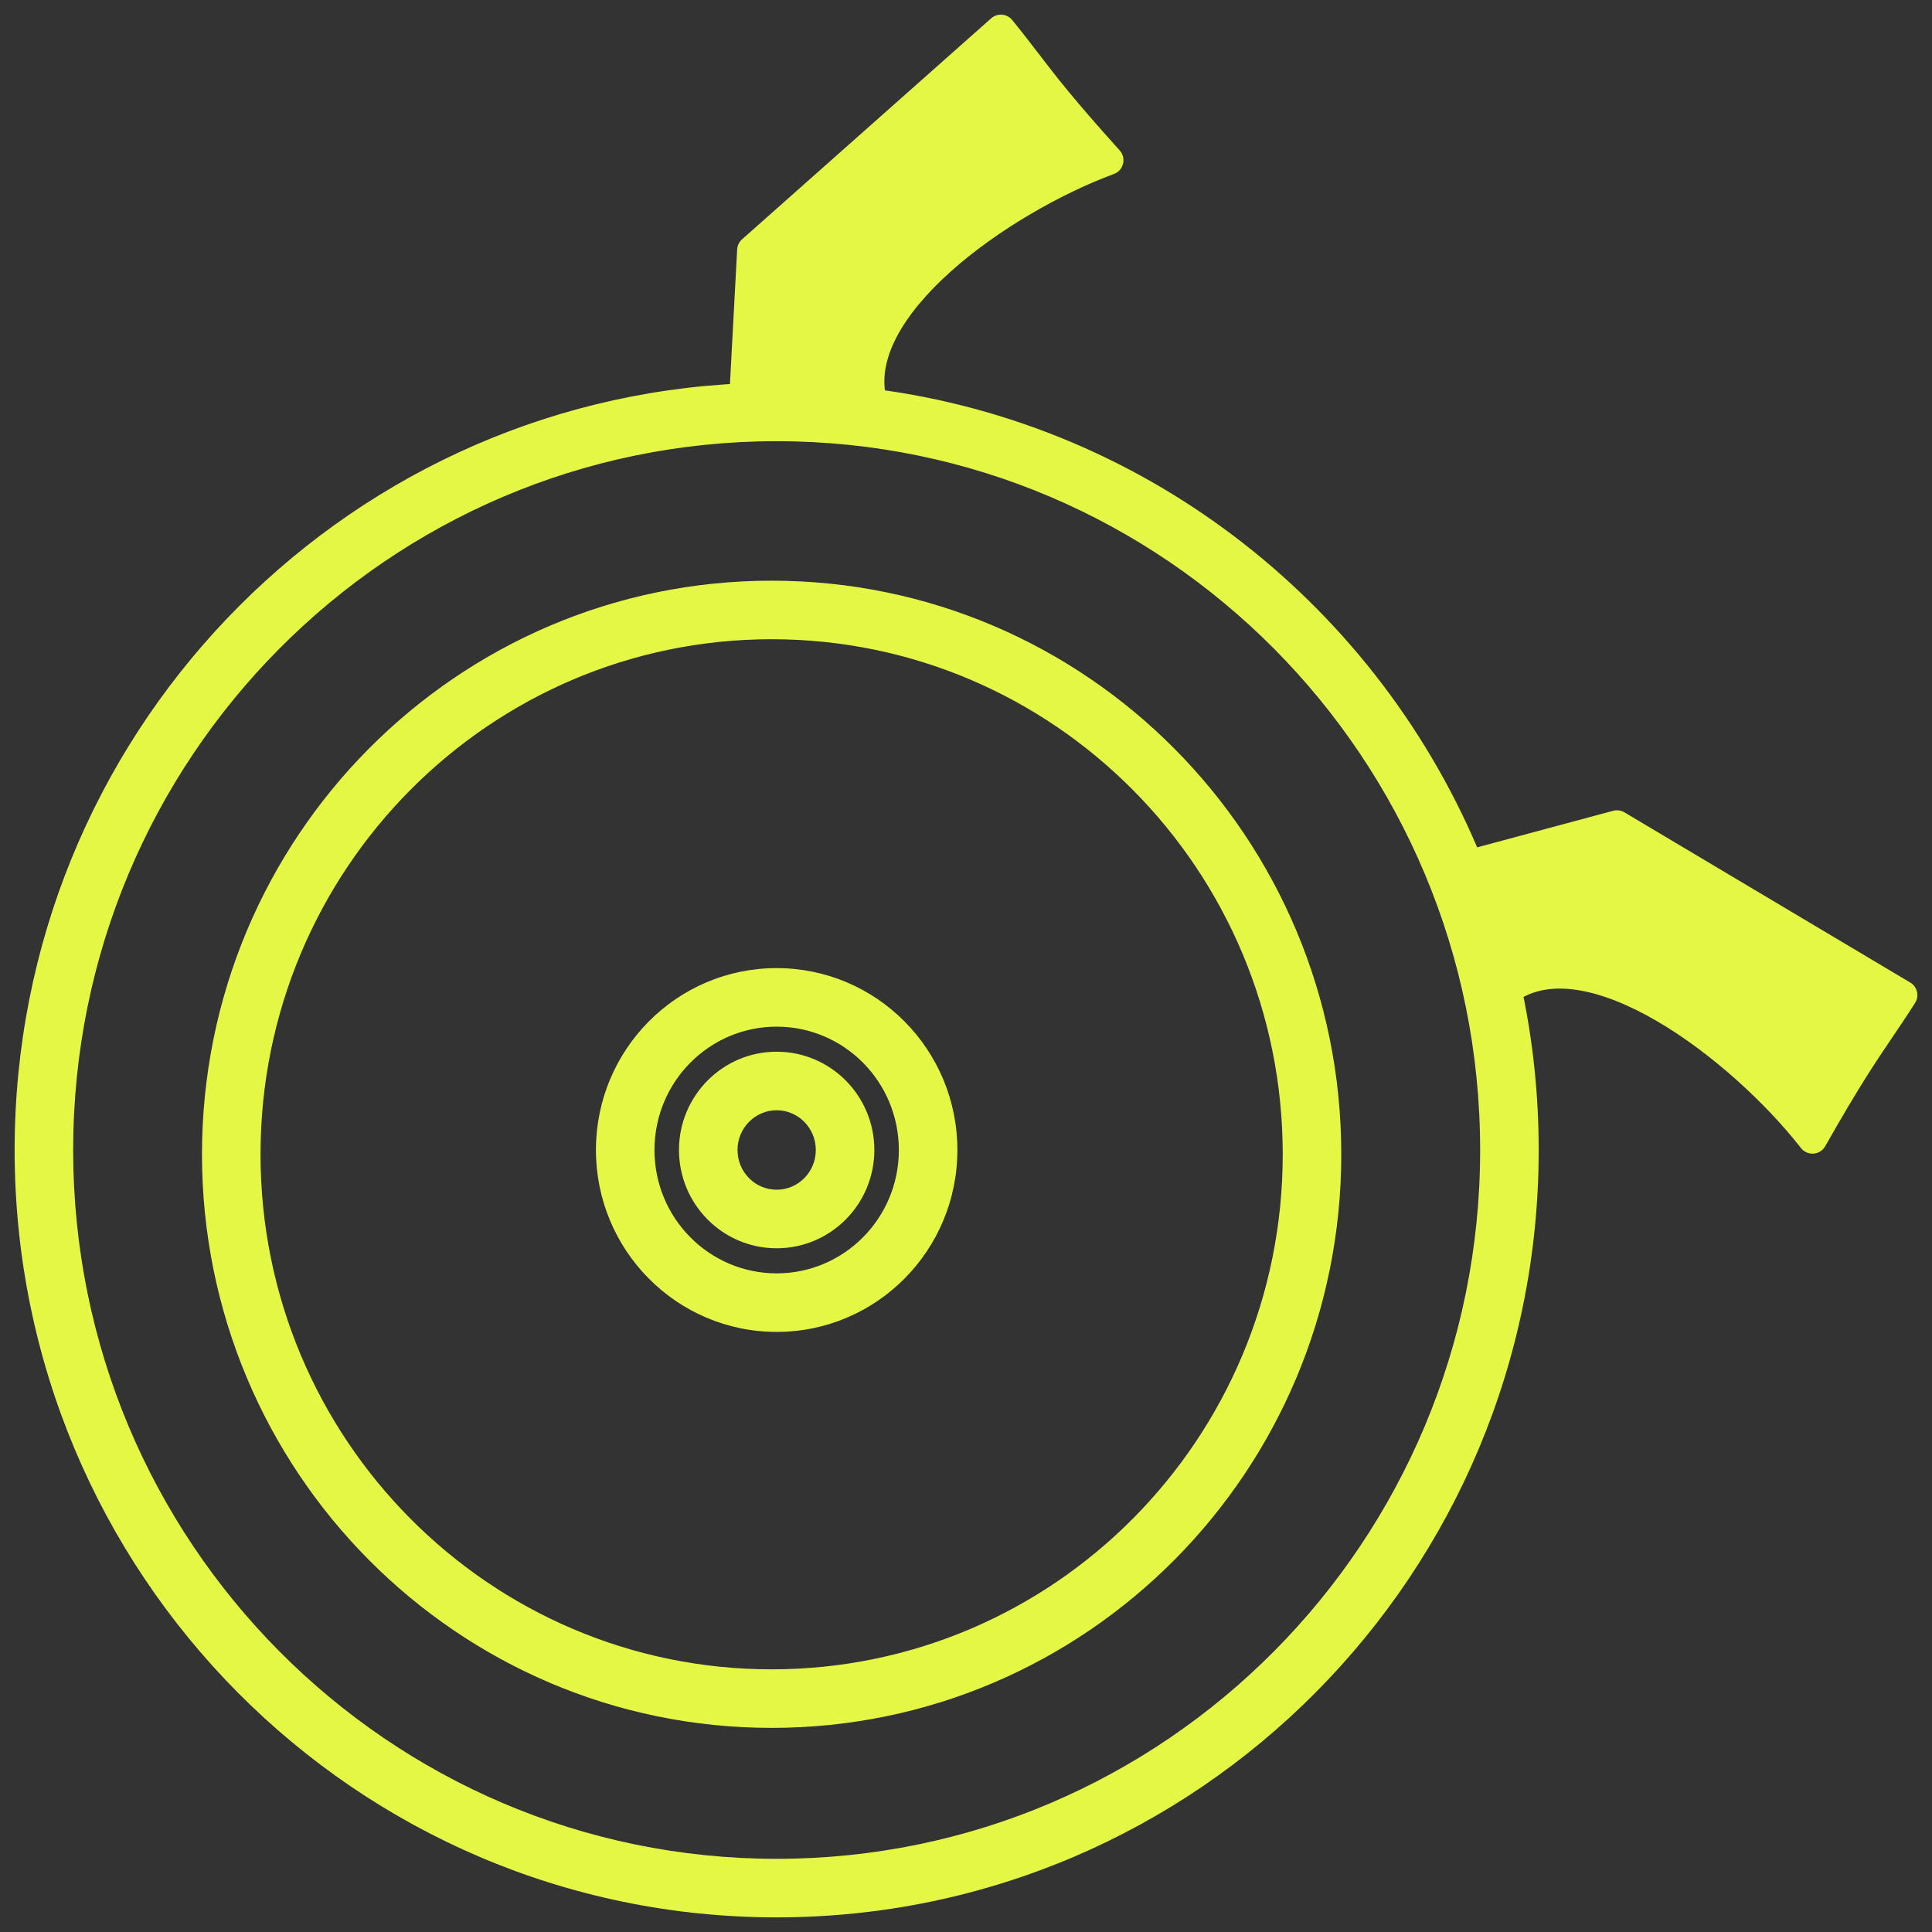 <svg width="66" height="66" viewBox="0 0 66 66" fill="none" xmlns="http://www.w3.org/2000/svg">
<rect x="0" y="0" width="66" height="66" fill="#333333" stroke="none"/>
<path fill-rule="evenodd" clip-rule="evenodd" d="M25.681 8.55L25.412 13.596C11.831 14.186 1 25.462 1 39.286C1 53.487 12.431 65 26.532 65C40.633 65 52.064 53.487 52.064 39.286C52.064 37.409 51.865 35.58 51.486 33.818C54.275 31.798 59.489 35.802 61.917 38.91C63.089 36.844 63.656 36.006 64.223 35.168C64.466 34.809 64.709 34.449 65 33.993L55.237 28.181L50.169 29.544C46.753 21.148 39.055 14.975 29.811 13.781C28.914 10.511 34.232 6.822 37.88 5.474C36.291 3.712 35.676 2.91 35.06 2.107C34.796 1.763 34.532 1.419 34.192 1L25.681 8.55ZM50.9 31.586C51.016 31.959 51.124 32.337 51.224 32.717C51.143 32.363 51.028 31.974 50.9 31.586ZM51.064 39.286C51.064 52.942 40.074 64 26.532 64C12.99 64 2 52.942 2 39.286C2 25.63 12.99 14.572 26.532 14.572C40.074 14.572 51.064 25.63 51.064 39.286ZM28.369 39.286C28.369 40.318 27.54 41.143 26.532 41.143C25.524 41.143 24.695 40.318 24.695 39.286C24.695 38.253 25.524 37.428 26.532 37.428C27.54 37.428 28.369 38.253 28.369 39.286ZM29.369 39.286C29.369 40.864 28.099 42.143 26.532 42.143C24.965 42.143 23.695 40.864 23.695 39.286C23.695 37.708 24.965 36.428 26.532 36.428C28.099 36.428 29.369 37.708 29.369 39.286ZM26.532 44C29.107 44 31.206 41.896 31.206 39.286C31.206 36.675 29.107 34.572 26.532 34.572C23.958 34.572 21.858 36.675 21.858 39.286C21.858 41.896 23.958 44 26.532 44ZM26.532 45C29.666 45 32.206 42.442 32.206 39.286C32.206 36.13 29.666 33.572 26.532 33.572C23.399 33.572 20.858 36.13 20.858 39.286C20.858 42.442 23.399 45 26.532 45ZM44.32 39.432C44.32 49.432 36.272 57.527 26.36 57.527C16.448 57.527 8.4 49.432 8.4 39.432C8.4 29.432 16.448 21.337 26.36 21.337C36.272 21.337 44.32 29.432 44.32 39.432ZM45.32 39.432C45.32 49.978 36.831 58.527 26.36 58.527C15.889 58.527 7.4 49.978 7.4 39.432C7.4 28.886 15.889 20.337 26.36 20.337C36.831 20.337 45.32 28.886 45.32 39.432Z" fill="#E4F745"/>
<path d="M25.412 13.596L25.433 14.095C25.691 14.084 25.897 13.88 25.911 13.622L25.412 13.596ZM25.681 8.55L25.349 8.176C25.249 8.265 25.189 8.39 25.182 8.523L25.681 8.55ZM51.486 33.818L51.193 33.413C51.032 33.529 50.956 33.729 50.997 33.923L51.486 33.818ZM61.917 38.91L61.523 39.218C61.626 39.35 61.788 39.421 61.954 39.409C62.121 39.397 62.27 39.302 62.352 39.157L61.917 38.91ZM64.223 35.168L63.809 34.887L64.223 35.168ZM65 33.993L65.422 34.262C65.494 34.148 65.518 34.01 65.487 33.878C65.455 33.746 65.372 33.633 65.256 33.564L65 33.993ZM55.237 28.181L55.493 27.751C55.377 27.682 55.237 27.663 55.107 27.698L55.237 28.181ZM50.169 29.544L49.705 29.733C49.8 29.966 50.055 30.093 50.298 30.027L50.169 29.544ZM29.811 13.781L29.329 13.914C29.382 14.108 29.547 14.252 29.747 14.277L29.811 13.781ZM37.88 5.474L38.053 5.943C38.209 5.886 38.326 5.755 38.365 5.594C38.405 5.433 38.362 5.262 38.251 5.139L37.88 5.474ZM35.06 2.107L34.663 2.412L35.06 2.107ZM34.192 1L34.58 0.685C34.494 0.579 34.369 0.513 34.233 0.502C34.097 0.491 33.962 0.535 33.86 0.626L34.192 1ZM50.9 31.586L51.375 31.429C51.289 31.169 51.009 31.026 50.747 31.11C50.486 31.194 50.341 31.473 50.423 31.735L50.9 31.586ZM51.224 32.717L50.74 32.844C50.809 33.108 51.078 33.268 51.343 33.203C51.608 33.138 51.772 32.872 51.711 32.606L51.224 32.717ZM25.911 13.622L26.18 8.577L25.182 8.523L24.912 13.569L25.911 13.622ZM1.5 39.286C1.5 25.728 12.122 14.674 25.433 14.095L25.39 13.096C11.539 13.699 0.5 25.197 0.5 39.286H1.5ZM26.532 64.5C12.711 64.5 1.5 53.215 1.5 39.286H0.5C0.5 53.76 12.152 65.5 26.532 65.5V64.5ZM51.564 39.286C51.564 53.215 40.354 64.5 26.532 64.5V65.5C40.913 65.5 52.564 53.76 52.564 39.286H51.564ZM50.997 33.923C51.369 35.651 51.564 37.445 51.564 39.286H52.564C52.564 37.374 52.361 35.509 51.975 33.713L50.997 33.923ZM51.779 34.223C52.342 33.816 53.047 33.693 53.876 33.819C54.711 33.946 55.639 34.323 56.586 34.873C58.48 35.974 60.343 37.707 61.523 39.218L62.312 38.603C61.063 37.005 59.106 35.182 57.089 34.009C56.08 33.422 55.029 32.983 54.026 32.83C53.017 32.676 52.025 32.81 51.193 33.413L51.779 34.223ZM62.352 39.157C63.516 37.104 64.076 36.278 64.637 35.448L63.809 34.887C63.236 35.733 62.662 36.583 61.483 38.664L62.352 39.157ZM64.637 35.448C64.88 35.089 65.127 34.724 65.422 34.262L64.578 33.725C64.292 34.174 64.052 34.528 63.809 34.887L64.637 35.448ZM65.256 33.564L55.493 27.751L54.981 28.61L64.744 34.423L65.256 33.564ZM55.107 27.698L50.039 29.061L50.298 30.027L55.367 28.663L55.107 27.698ZM29.747 14.277C38.807 15.447 46.356 21.498 49.705 29.733L50.632 29.356C47.151 20.798 39.304 14.503 29.875 13.286L29.747 14.277ZM37.706 5.005C35.831 5.699 33.533 6.988 31.808 8.535C30.945 9.308 30.203 10.164 29.737 11.063C29.268 11.965 29.062 12.941 29.329 13.914L30.293 13.649C30.112 12.987 30.234 12.275 30.624 11.524C31.016 10.769 31.665 10.005 32.475 9.279C34.096 7.827 36.281 6.598 38.053 5.943L37.706 5.005ZM34.663 2.412C35.285 3.222 35.909 4.035 37.508 5.809L38.251 5.139C36.673 3.39 36.066 2.598 35.457 1.803L34.663 2.412ZM33.804 1.315C34.139 1.729 34.399 2.068 34.663 2.412L35.457 1.803C35.193 1.459 34.925 1.11 34.58 0.685L33.804 1.315ZM26.013 8.924L34.524 1.374L33.86 0.626L25.349 8.176L26.013 8.924ZM50.423 31.735C50.537 32.101 50.642 32.471 50.74 32.844L51.708 32.591C51.606 32.203 51.496 31.818 51.377 31.438L50.423 31.735ZM50.425 31.743C50.55 32.122 50.66 32.495 50.736 32.828L51.711 32.606C51.626 32.231 51.506 31.825 51.375 31.429L50.425 31.743ZM26.532 64.5C40.354 64.5 51.564 53.215 51.564 39.286H50.564C50.564 52.669 39.795 63.5 26.532 63.5V64.5ZM1.5 39.286C1.5 53.215 12.711 64.5 26.532 64.5V63.5C13.27 63.5 2.5 52.669 2.5 39.286H1.5ZM26.532 14.072C12.711 14.072 1.5 25.357 1.5 39.286H2.5C2.5 25.902 13.27 15.072 26.532 15.072V14.072ZM51.564 39.286C51.564 25.357 40.354 14.072 26.532 14.072V15.072C39.795 15.072 50.564 25.902 50.564 39.286H51.564ZM26.532 41.643C27.819 41.643 28.869 40.591 28.869 39.286H27.869C27.869 40.045 27.261 40.643 26.532 40.643V41.643ZM24.195 39.286C24.195 40.591 25.245 41.643 26.532 41.643V40.643C25.803 40.643 25.195 40.045 25.195 39.286H24.195ZM26.532 36.928C25.245 36.928 24.195 37.98 24.195 39.286H25.195C25.195 38.527 25.803 37.928 26.532 37.928V36.928ZM28.869 39.286C28.869 37.98 27.819 36.928 26.532 36.928V37.928C27.261 37.928 27.869 38.527 27.869 39.286H28.869ZM26.532 42.643C28.378 42.643 29.869 41.136 29.869 39.286H28.869C28.869 40.591 27.82 41.643 26.532 41.643V42.643ZM23.195 39.286C23.195 41.136 24.686 42.643 26.532 42.643V41.643C25.245 41.643 24.195 40.591 24.195 39.286H23.195ZM26.532 35.928C24.686 35.928 23.195 37.435 23.195 39.286H24.195C24.195 37.98 25.245 36.928 26.532 36.928V35.928ZM29.869 39.286C29.869 37.435 28.378 35.928 26.532 35.928V36.928C27.82 36.928 28.869 37.98 28.869 39.286H29.869ZM30.706 39.286C30.706 41.623 28.828 43.5 26.532 43.5V44.5C29.386 44.5 31.706 42.169 31.706 39.286H30.706ZM26.532 35.072C28.828 35.072 30.706 36.948 30.706 39.286H31.706C31.706 36.402 29.386 34.072 26.532 34.072V35.072ZM22.358 39.286C22.358 36.948 24.237 35.072 26.532 35.072V34.072C23.678 34.072 21.358 36.402 21.358 39.286H22.358ZM26.532 43.5C24.237 43.5 22.358 41.623 22.358 39.286H21.358C21.358 42.169 23.678 44.5 26.532 44.5V43.5ZM31.706 39.286C31.706 42.169 29.386 44.5 26.532 44.5V45.5C29.945 45.5 32.706 42.715 32.706 39.286H31.706ZM26.532 34.072C29.386 34.072 31.706 36.403 31.706 39.286H32.706C32.706 35.857 29.945 33.072 26.532 33.072V34.072ZM21.358 39.286C21.358 36.403 23.678 34.072 26.532 34.072V33.072C23.119 33.072 20.358 35.857 20.358 39.286H21.358ZM26.532 44.5C23.678 44.5 21.358 42.169 21.358 39.286H20.358C20.358 42.714 23.119 45.5 26.532 45.5V44.5ZM26.36 58.027C36.552 58.027 44.82 49.705 44.82 39.432H43.82C43.82 49.16 35.993 57.027 26.36 57.027V58.027ZM7.9 39.432C7.9 49.705 16.168 58.027 26.36 58.027V57.027C16.727 57.027 8.9 49.16 8.9 39.432H7.9ZM26.36 20.837C16.168 20.837 7.9 29.159 7.9 39.432H8.9C8.9 29.704 16.727 21.837 26.36 21.837V20.837ZM44.82 39.432C44.82 29.159 36.552 20.837 26.36 20.837V21.837C35.993 21.837 43.82 29.704 43.82 39.432H44.82ZM26.36 59.027C37.111 59.027 45.82 50.251 45.82 39.432H44.82C44.82 49.705 36.552 58.027 26.36 58.027V59.027ZM6.9 39.432C6.9 50.251 15.609 59.027 26.36 59.027V58.027C16.168 58.027 7.9 49.705 7.9 39.432H6.9ZM26.36 19.837C15.609 19.837 6.9 28.613 6.9 39.432H7.9C7.9 29.159 16.168 20.837 26.36 20.837V19.837ZM45.82 39.432C45.82 28.613 37.111 19.837 26.36 19.837V20.837C36.552 20.837 44.82 29.159 44.82 39.432H45.82Z" fill="#E4F745"/>
</svg>
